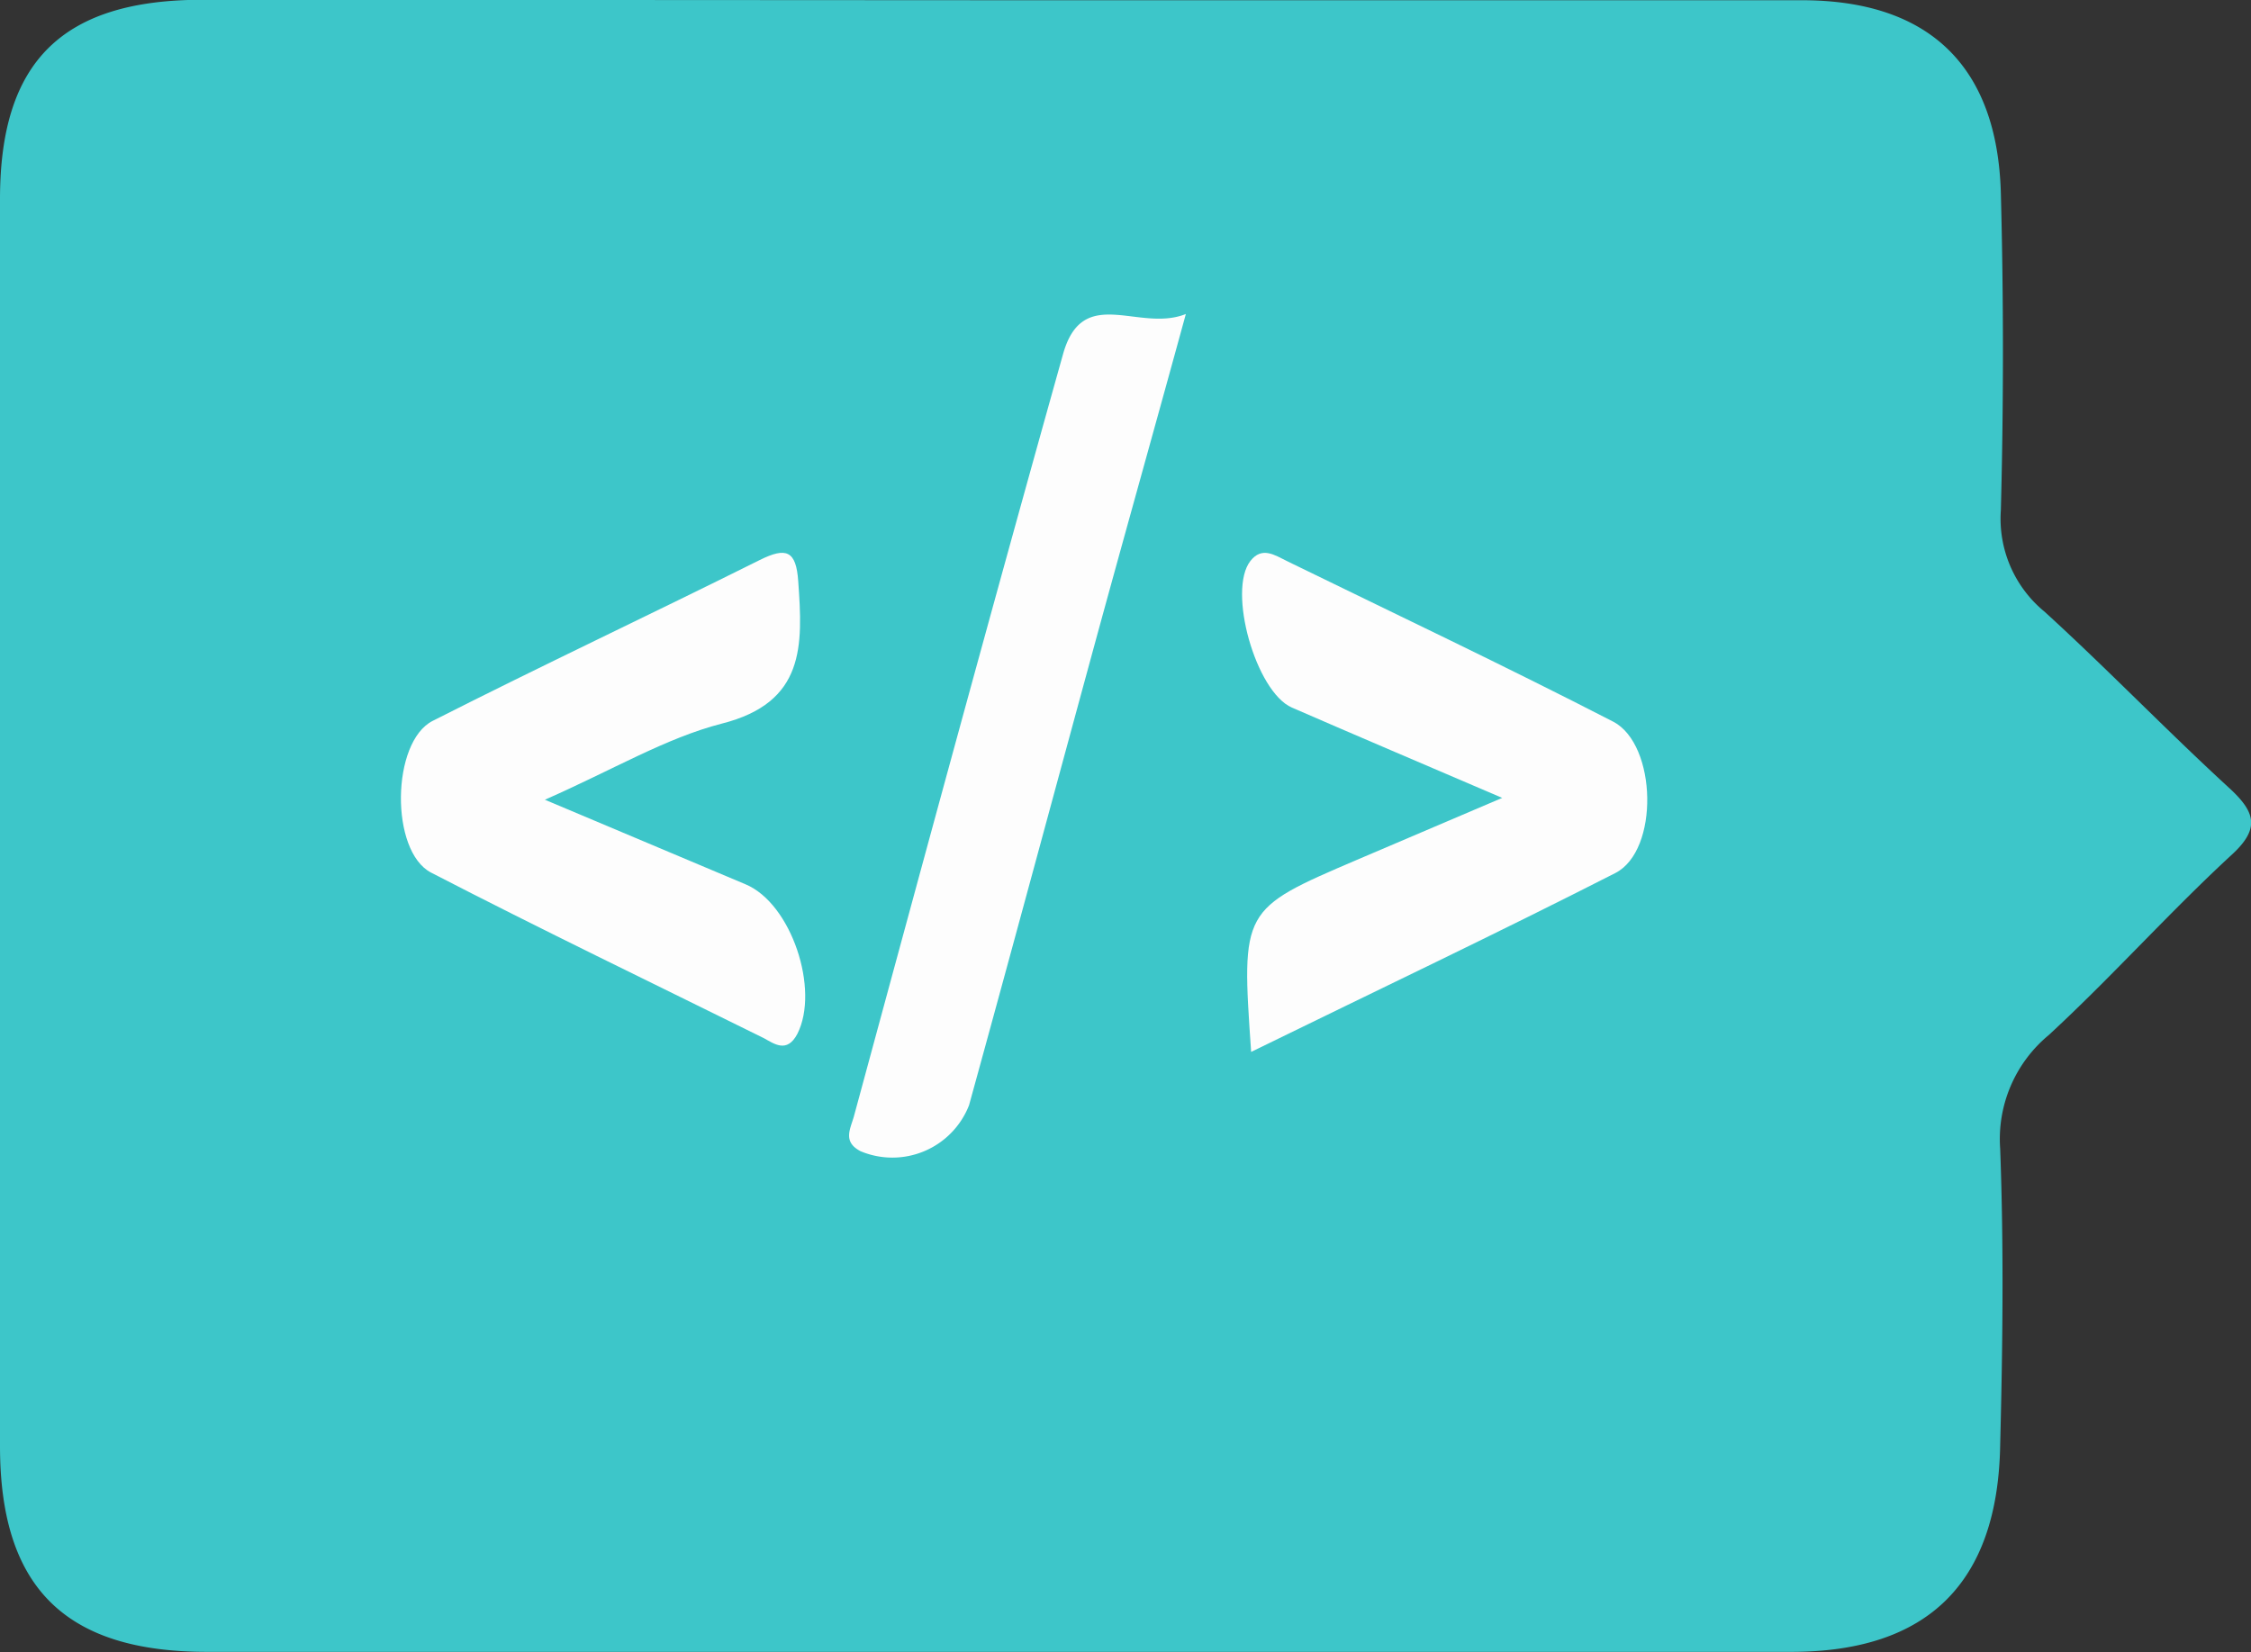 <svg id="Layer_1" data-name="Layer 1" xmlns="http://www.w3.org/2000/svg" viewBox="0 0 97.91 71.88"><rect x="0" y="0" width="97.91" height="71.88" fill="#333333" stroke="none"/><defs><style>.cls-1{fill:#3dc6c9;}.cls-2{fill:#fdfdfd;}</style></defs><title>7</title><path class="cls-1" d="M293.8,211.76h34.77c5.51,0,8.51,2.84,8.66,8.4q.18,6.89,0,13.78a5.23,5.23,0,0,0,1.9,4.42c2.73,2.49,5.29,5.15,8,7.64,1.21,1.1,1.39,1.82.07,3-2.71,2.51-5.18,5.28-7.89,7.78a5.87,5.87,0,0,0-2.11,4.94c.16,4.29.11,8.59,0,12.89-.1,6-3.15,9-9.09,9H259.2c-6.15,0-9-2.79-9-8.95q0-27.12,0-54.25c0-6,2.72-8.67,8.81-8.67Z" transform="translate(-250.2 -211.75)"/><path class="cls-2" d="M273.9,246.54l8.73,3.68c2,.84,3.23,4.59,2.25,6.51-.45.85-1,.43-1.46.18-4.83-2.39-9.69-4.73-14.47-7.2-1.79-.93-1.73-5.69.07-6.6,4.71-2.39,9.5-4.64,14.23-7,1.15-.57,1.58-.41,1.67.93.2,2.79.31,5.27-3.33,6.19C279.15,243.86,276.9,245.22,273.9,246.54Z" transform="translate(-250.2 -211.75)"/><path class="cls-2" d="M304.62,257.51c-.43-6.2-.43-6.2,4.59-8.35l6.33-2.7c-3.45-1.48-6.3-2.69-9.15-3.93-1.57-.69-2.81-5.09-1.8-6.38.5-.64,1.06-.25,1.57,0,4.75,2.32,9.52,4.58,14.22,7,1.89,1,2,5.6.08,6.58C315.34,252.34,310.14,254.81,304.62,257.51Z" transform="translate(-250.2 -211.75)"/><path class="cls-2" d="M301.78,225.41c-1.37,5-2.62,9.44-3.85,13.94-1.86,6.82-3.7,13.66-5.58,20.48a3.58,3.58,0,0,1-4.72,2c-.78-.41-.45-.95-.29-1.51,3-11.06,6-22.12,9.1-33.17C297.3,224.09,299.73,226.23,301.78,225.41Z" transform="translate(-250.2 -211.75)"/></svg>